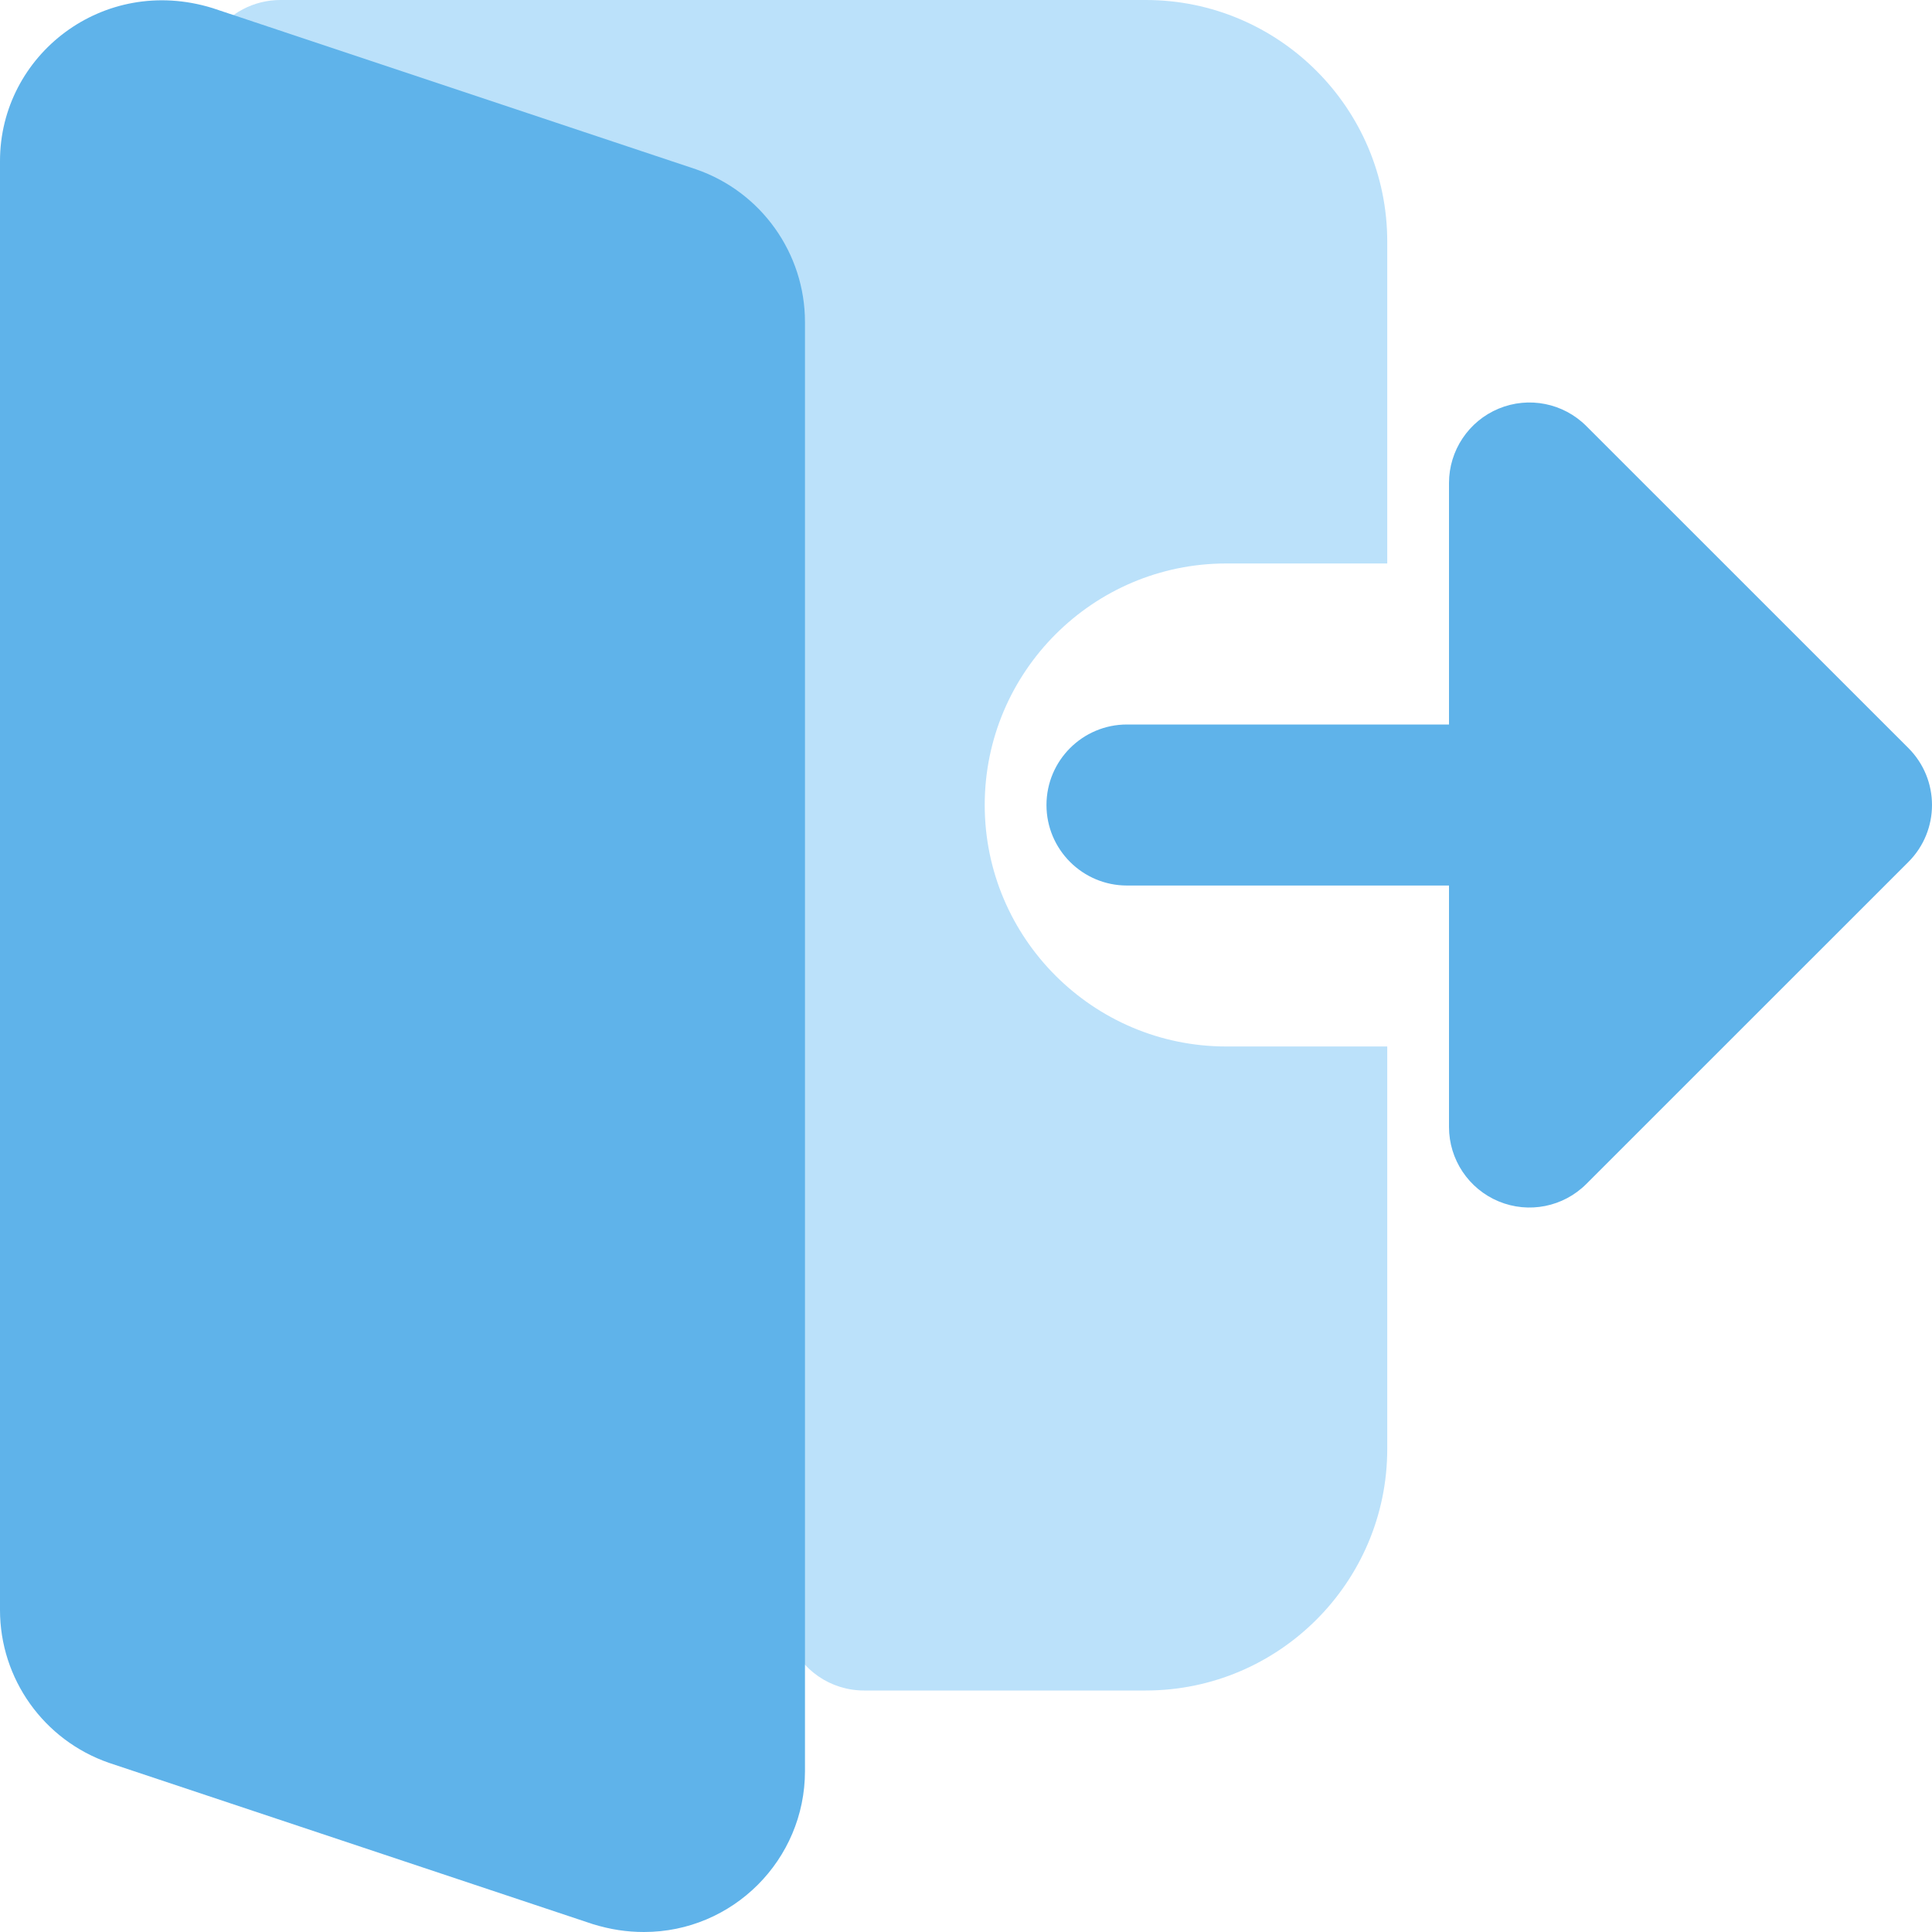 <svg width="29" height="29" viewBox="0 0 29 29" fill="none" xmlns="http://www.w3.org/2000/svg">
<g clip-path="url(#clip0)">
<path d="M18.406 15.708C16.408 15.708 14.781 14.082 14.781 12.083C14.781 10.085 16.408 8.458 18.406 8.458H20.823V3.625C20.823 1.626 19.196 0 17.198 0H4.208C3.811 0 3.439 0.196 3.213 0.523C2.988 0.85 2.937 1.268 3.08 1.638L11.84 24.597C12.018 25.065 12.467 25.375 12.969 25.375H17.198C19.196 25.375 20.823 23.748 20.823 21.75V15.708H18.406Z" fill="#BBE1FA"/>
<path d="M22.495 18.033C22.045 17.846 21.75 17.405 21.75 16.917V13.292H16.916C16.25 13.292 15.708 12.751 15.708 12.084C15.708 11.416 16.25 10.875 16.916 10.875H21.75V7.25C21.75 6.762 22.045 6.321 22.495 6.134C22.947 5.946 23.467 6.05 23.812 6.396L28.646 11.229C29.118 11.702 29.118 12.465 28.646 12.938L23.812 17.771C23.467 18.117 22.947 18.221 22.495 18.033Z" fill="#5FB3EA"/>
<path d="M10.447 2.541L3.186 0.12C1.548 -0.383 0 0.826 0 2.417V24.167C0 25.2 0.657 26.122 1.636 26.461L8.896 28.881C9.163 28.963 9.408 29 9.667 29C10.999 29 12.083 27.917 12.083 26.584V4.834C12.083 3.801 11.426 2.879 10.447 2.541V2.541Z" fill="#5FB3EA"/>
</g>
<defs>
<clipPath id="clip0">
<rect width="29" height="29" fill="white"/>
</clipPath>
</defs>
</svg>
